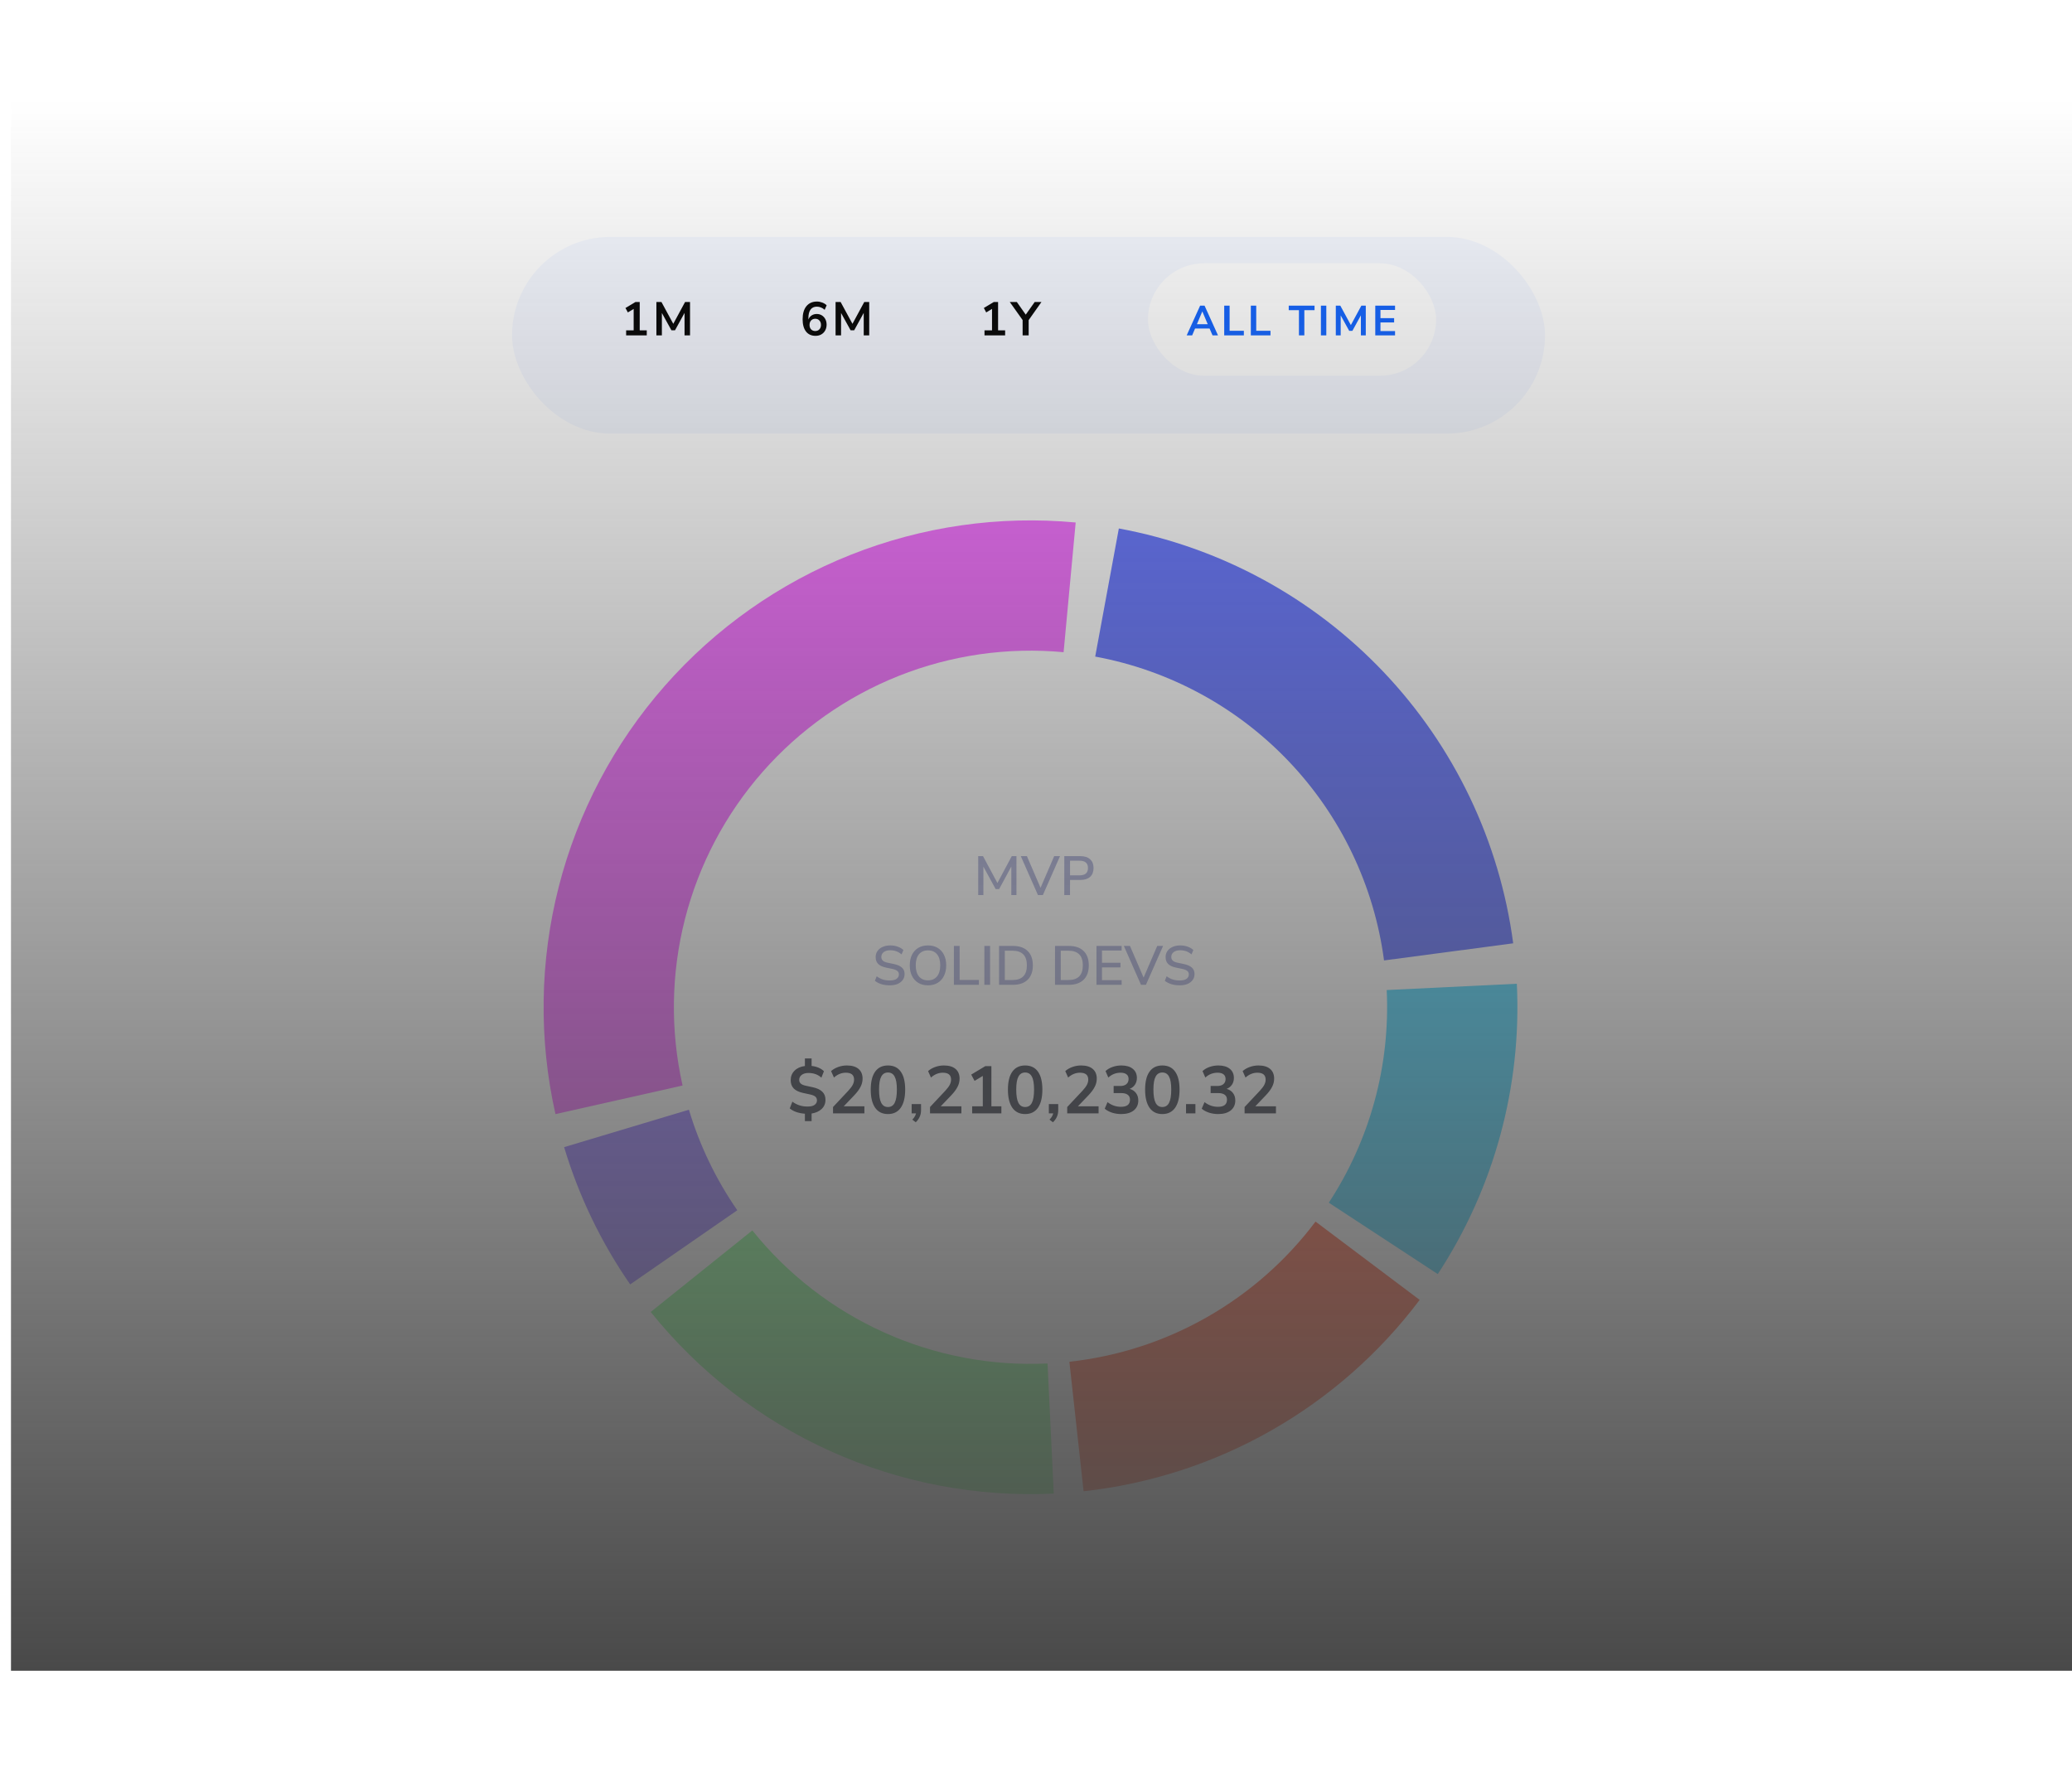 <svg width="377" height="325" viewBox="0 0 377 325" fill="none" xmlns="http://www.w3.org/2000/svg">
<g filter="url(#filter0_d_2416_2986)">
<rect x="20" y="18" width="335" height="284.069" rx="22.955" fill="white"/>
</g>
<path d="M177.985 162.861V155.78H178.859L181.48 160.671L184.091 155.78H184.945V162.861H184.011V157.669L181.791 161.776H181.159L178.929 157.689V162.861H177.985ZM188.855 162.861L185.732 155.78H186.846L189.327 161.545L191.807 155.78H192.872L189.749 162.861H188.855ZM193.647 162.861V155.78H196.58C197.343 155.78 197.932 155.971 198.347 156.353C198.762 156.728 198.97 157.257 198.97 157.94C198.97 158.629 198.762 159.165 198.347 159.547C197.932 159.921 197.343 160.109 196.58 160.109H194.692V162.861H193.647ZM194.692 159.275H196.429C197.447 159.275 197.956 158.83 197.956 157.94C197.956 157.056 197.447 156.614 196.429 156.614H194.692V159.275Z" fill="#AAAED6"/>
<path d="M161.887 179.285C161.331 179.285 160.822 179.215 160.36 179.074C159.899 178.927 159.507 178.723 159.185 178.462L159.517 177.638C159.852 177.893 160.21 178.084 160.591 178.211C160.973 178.338 161.405 178.402 161.887 178.402C162.456 178.402 162.875 178.301 163.142 178.1C163.417 177.893 163.554 177.625 163.554 177.297C163.554 177.029 163.457 176.818 163.263 176.664C163.069 176.504 162.744 176.376 162.289 176.283L161.214 176.062C160.578 175.928 160.103 175.707 159.788 175.399C159.48 175.091 159.326 174.676 159.326 174.154C159.326 173.732 159.437 173.36 159.657 173.039C159.885 172.717 160.2 172.47 160.602 172.296C161.003 172.115 161.465 172.024 161.987 172.024C162.469 172.024 162.915 172.098 163.323 172.245C163.738 172.386 164.09 172.594 164.378 172.868L164.036 173.661C163.467 173.159 162.781 172.908 161.977 172.908C161.482 172.908 161.087 173.019 160.792 173.24C160.504 173.461 160.36 173.755 160.36 174.123C160.36 174.405 160.451 174.629 160.632 174.796C160.812 174.964 161.114 175.091 161.535 175.178L162.6 175.399C163.27 175.539 163.768 175.757 164.096 176.052C164.424 176.339 164.589 176.731 164.589 177.227C164.589 177.642 164.478 178.003 164.257 178.311C164.036 178.619 163.725 178.86 163.323 179.034C162.921 179.202 162.443 179.285 161.887 179.285ZM168.847 179.285C168.171 179.285 167.585 179.138 167.09 178.844C166.594 178.542 166.209 178.12 165.935 177.578C165.667 177.029 165.533 176.386 165.533 175.65C165.533 174.907 165.667 174.264 165.935 173.722C166.209 173.179 166.594 172.761 167.09 172.466C167.585 172.172 168.171 172.024 168.847 172.024C169.517 172.024 170.099 172.172 170.595 172.466C171.097 172.761 171.482 173.179 171.75 173.722C172.024 174.264 172.162 174.903 172.162 175.64C172.162 176.383 172.024 177.029 171.75 177.578C171.482 178.12 171.097 178.542 170.595 178.844C170.099 179.138 169.517 179.285 168.847 179.285ZM168.847 178.382C169.55 178.382 170.096 178.144 170.484 177.668C170.879 177.186 171.077 176.514 171.077 175.65C171.077 174.786 170.883 174.117 170.494 173.641C170.106 173.166 169.557 172.928 168.847 172.928C168.144 172.928 167.595 173.166 167.2 173.641C166.812 174.117 166.618 174.786 166.618 175.65C166.618 176.514 166.812 177.186 167.2 177.668C167.595 178.144 168.144 178.382 168.847 178.382ZM173.561 179.195V172.115H174.606V178.301H178.111V179.195H173.561ZM179.103 179.195V172.115H180.147V179.195H179.103ZM181.78 179.195V172.115H184.281C185.446 172.115 186.343 172.419 186.972 173.029C187.608 173.638 187.926 174.512 187.926 175.65C187.926 176.788 187.608 177.665 186.972 178.281C186.343 178.89 185.446 179.195 184.281 179.195H181.78ZM182.824 178.321H184.22C185.968 178.321 186.842 177.431 186.842 175.65C186.842 173.876 185.968 172.989 184.22 172.989H182.824V178.321ZM191.96 179.195V172.115H194.461C195.626 172.115 196.523 172.419 197.152 173.029C197.788 173.638 198.106 174.512 198.106 175.65C198.106 176.788 197.788 177.665 197.152 178.281C196.523 178.89 195.626 179.195 194.461 179.195H191.96ZM193.005 178.321H194.401C196.148 178.321 197.022 177.431 197.022 175.65C197.022 173.876 196.148 172.989 194.401 172.989H193.005V178.321ZM199.502 179.195V172.115H204.082V172.958H200.506V175.178H203.871V176.021H200.506V178.351H204.082V179.195H199.502ZM207.606 179.195L204.483 172.115H205.598L208.079 177.879L210.559 172.115H211.624L208.5 179.195H207.606ZM214.641 179.285C214.086 179.285 213.577 179.215 213.115 179.074C212.653 178.927 212.261 178.723 211.94 178.462L212.271 177.638C212.606 177.893 212.964 178.084 213.346 178.211C213.727 178.338 214.159 178.402 214.641 178.402C215.21 178.402 215.629 178.301 215.897 178.1C216.171 177.893 216.308 177.625 216.308 177.297C216.308 177.029 216.211 176.818 216.017 176.664C215.823 176.504 215.498 176.376 215.043 176.283L213.968 176.062C213.332 175.928 212.857 175.707 212.542 175.399C212.234 175.091 212.08 174.676 212.08 174.154C212.08 173.732 212.191 173.36 212.412 173.039C212.639 172.717 212.954 172.47 213.356 172.296C213.757 172.115 214.219 172.024 214.742 172.024C215.224 172.024 215.669 172.098 216.077 172.245C216.492 172.386 216.844 172.594 217.132 172.868L216.79 173.661C216.221 173.159 215.535 172.908 214.732 172.908C214.236 172.908 213.841 173.019 213.547 173.24C213.259 173.461 213.115 173.755 213.115 174.123C213.115 174.405 213.205 174.629 213.386 174.796C213.567 174.964 213.868 175.091 214.29 175.178L215.354 175.399C216.024 175.539 216.523 175.757 216.851 176.052C217.179 176.339 217.343 176.731 217.343 177.227C217.343 177.642 217.232 178.003 217.011 178.311C216.79 178.619 216.479 178.86 216.077 179.034C215.676 179.202 215.197 179.285 214.641 179.285Z" fill="#AAAED6"/>
<path d="M146.452 203.991V202.649C145.915 202.609 145.407 202.511 144.927 202.357C144.456 202.194 144.045 201.97 143.695 201.686L144.171 200.454C144.553 200.739 144.972 200.958 145.427 201.113C145.882 201.267 146.382 201.344 146.927 201.344C147.521 201.344 147.956 201.239 148.232 201.027C148.508 200.816 148.647 200.552 148.647 200.235C148.647 199.95 148.553 199.722 148.366 199.552C148.179 199.381 147.846 199.243 147.366 199.137L146.073 198.857C145.342 198.694 144.789 198.426 144.415 198.052C144.049 197.67 143.866 197.166 143.866 196.54C143.866 195.857 144.098 195.284 144.561 194.82C145.033 194.349 145.663 194.064 146.452 193.966V192.588H147.671V193.954C148.094 193.995 148.504 194.097 148.903 194.259C149.301 194.422 149.638 194.641 149.915 194.918L149.451 196.088C148.834 195.519 148.045 195.235 147.086 195.235C146.582 195.235 146.175 195.353 145.866 195.588C145.565 195.816 145.415 196.117 145.415 196.491C145.415 196.767 145.508 196.991 145.695 197.162C145.882 197.332 146.183 197.462 146.598 197.552L147.891 197.832C148.671 198.003 149.248 198.275 149.622 198.649C150.004 199.015 150.195 199.503 150.195 200.113C150.195 200.796 149.96 201.357 149.488 201.796C149.025 202.226 148.419 202.499 147.671 202.613V203.991H146.452ZM151.569 202.588V201.43L154.349 198.466C154.723 198.06 154.991 197.702 155.154 197.393C155.316 197.076 155.398 196.755 155.398 196.43C155.398 195.601 154.898 195.186 153.898 195.186C153.117 195.186 152.398 195.479 151.739 196.064L151.215 194.893C151.556 194.584 151.983 194.336 152.495 194.149C153.008 193.962 153.54 193.869 154.093 193.869C155.012 193.869 155.715 194.076 156.203 194.491C156.699 194.905 156.947 195.499 156.947 196.271C156.947 196.792 156.821 197.292 156.568 197.771C156.325 198.251 155.938 198.767 155.41 199.32L153.52 201.296H157.276V202.588H151.569ZM161.564 202.71C160.547 202.71 159.771 202.328 159.234 201.564C158.698 200.792 158.43 199.694 158.43 198.271C158.43 196.832 158.698 195.739 159.234 194.991C159.771 194.243 160.547 193.869 161.564 193.869C162.588 193.869 163.364 194.243 163.893 194.991C164.429 195.739 164.698 196.828 164.698 198.259C164.698 199.69 164.429 200.792 163.893 201.564C163.356 202.328 162.58 202.71 161.564 202.71ZM161.564 201.43C162.116 201.43 162.523 201.178 162.783 200.674C163.051 200.161 163.186 199.357 163.186 198.259C163.186 197.17 163.051 196.381 162.783 195.893C162.523 195.397 162.116 195.149 161.564 195.149C161.019 195.149 160.612 195.397 160.344 195.893C160.076 196.381 159.942 197.17 159.942 198.259C159.942 199.357 160.076 200.161 160.344 200.674C160.612 201.178 161.019 201.43 161.564 201.43ZM166.62 204.21L165.998 203.722C166.201 203.519 166.351 203.324 166.449 203.137C166.555 202.958 166.628 202.775 166.668 202.588H165.876V200.893H167.583V202.015C167.583 202.43 167.51 202.808 167.364 203.149C167.225 203.499 166.977 203.852 166.62 204.21ZM169.218 202.588V201.43L171.998 198.466C172.372 198.06 172.64 197.702 172.803 197.393C172.966 197.076 173.047 196.755 173.047 196.43C173.047 195.601 172.547 195.186 171.547 195.186C170.767 195.186 170.047 195.479 169.389 196.064L168.864 194.893C169.206 194.584 169.632 194.336 170.145 194.149C170.657 193.962 171.189 193.869 171.742 193.869C172.661 193.869 173.364 194.076 173.852 194.491C174.348 194.905 174.596 195.499 174.596 196.271C174.596 196.792 174.47 197.292 174.218 197.771C173.974 198.251 173.588 198.767 173.059 199.32L171.169 201.296H174.925V202.588H169.218ZM176.884 202.588V201.296H178.823V195.771L177.323 196.674L176.713 195.527L179.274 193.991H180.384V201.296H182.201V202.588H176.884ZM186.525 202.71C185.509 202.71 184.732 202.328 184.196 201.564C183.659 200.792 183.391 199.694 183.391 198.271C183.391 196.832 183.659 195.739 184.196 194.991C184.732 194.243 185.509 193.869 186.525 193.869C187.549 193.869 188.326 194.243 188.854 194.991C189.391 195.739 189.659 196.828 189.659 198.259C189.659 199.69 189.391 200.792 188.854 201.564C188.318 202.328 187.541 202.71 186.525 202.71ZM186.525 201.43C187.078 201.43 187.484 201.178 187.744 200.674C188.013 200.161 188.147 199.357 188.147 198.259C188.147 197.17 188.013 196.381 187.744 195.893C187.484 195.397 187.078 195.149 186.525 195.149C185.98 195.149 185.574 195.397 185.305 195.893C185.037 196.381 184.903 197.17 184.903 198.259C184.903 199.357 185.037 200.161 185.305 200.674C185.574 201.178 185.98 201.43 186.525 201.43ZM191.581 204.21L190.959 203.722C191.162 203.519 191.313 203.324 191.41 203.137C191.516 202.958 191.589 202.775 191.63 202.588H190.837V200.893H192.544V202.015C192.544 202.43 192.471 202.808 192.325 203.149C192.187 203.499 191.939 203.852 191.581 204.21ZM194.179 202.588V201.43L196.96 198.466C197.334 198.06 197.602 197.702 197.764 197.393C197.927 197.076 198.008 196.755 198.008 196.43C198.008 195.601 197.508 195.186 196.508 195.186C195.728 195.186 195.008 195.479 194.35 196.064L193.825 194.893C194.167 194.584 194.594 194.336 195.106 194.149C195.618 193.962 196.151 193.869 196.703 193.869C197.622 193.869 198.325 194.076 198.813 194.491C199.309 194.905 199.557 195.499 199.557 196.271C199.557 196.792 199.431 197.292 199.179 197.771C198.935 198.251 198.549 198.767 198.021 199.32L196.13 201.296H199.886V202.588H194.179ZM204.003 202.71C203.418 202.71 202.857 202.625 202.321 202.454C201.792 202.275 201.353 202.035 201.004 201.735L201.516 200.54C202.247 201.109 203.06 201.393 203.955 201.393C205.052 201.393 205.601 200.962 205.601 200.101C205.601 199.694 205.463 199.393 205.186 199.198C204.918 198.995 204.524 198.893 204.003 198.893H202.625V197.601H203.857C204.312 197.601 204.674 197.491 204.942 197.271C205.211 197.044 205.345 196.731 205.345 196.332C205.345 195.958 205.219 195.674 204.967 195.479C204.723 195.284 204.365 195.186 203.894 195.186C203.048 195.186 202.304 195.479 201.662 196.064L201.15 194.893C201.491 194.568 201.918 194.316 202.43 194.137C202.942 193.958 203.475 193.869 204.028 193.869C204.922 193.869 205.617 194.072 206.113 194.479C206.609 194.877 206.857 195.434 206.857 196.149C206.857 196.613 206.739 197.019 206.503 197.369C206.268 197.718 205.946 197.97 205.54 198.125C206.036 198.263 206.422 198.519 206.699 198.893C206.975 199.259 207.113 199.706 207.113 200.235C207.113 200.999 206.837 201.605 206.284 202.052C205.731 202.491 204.971 202.71 204.003 202.71ZM211.486 202.71C210.47 202.71 209.694 202.328 209.157 201.564C208.621 200.792 208.352 199.694 208.352 198.271C208.352 196.832 208.621 195.739 209.157 194.991C209.694 194.243 210.47 193.869 211.486 193.869C212.511 193.869 213.287 194.243 213.816 194.991C214.352 195.739 214.62 196.828 214.62 198.259C214.62 199.69 214.352 200.792 213.816 201.564C213.279 202.328 212.503 202.71 211.486 202.71ZM211.486 201.43C212.039 201.43 212.446 201.178 212.706 200.674C212.974 200.161 213.108 199.357 213.108 198.259C213.108 197.17 212.974 196.381 212.706 195.893C212.446 195.397 212.039 195.149 211.486 195.149C210.942 195.149 210.535 195.397 210.267 195.893C209.999 196.381 209.864 197.17 209.864 198.259C209.864 199.357 209.999 200.161 210.267 200.674C210.535 201.178 210.942 201.43 211.486 201.43ZM215.799 202.588V200.893H217.506V202.588H215.799ZM221.653 202.71C221.067 202.71 220.506 202.625 219.97 202.454C219.441 202.275 219.002 202.035 218.653 201.735L219.165 200.54C219.897 201.109 220.71 201.393 221.604 201.393C222.701 201.393 223.25 200.962 223.25 200.101C223.25 199.694 223.112 199.393 222.836 199.198C222.567 198.995 222.173 198.893 221.653 198.893H220.275V197.601H221.506C221.962 197.601 222.323 197.491 222.592 197.271C222.86 197.044 222.994 196.731 222.994 196.332C222.994 195.958 222.868 195.674 222.616 195.479C222.372 195.284 222.014 195.186 221.543 195.186C220.697 195.186 219.953 195.479 219.311 196.064L218.799 194.893C219.141 194.568 219.567 194.316 220.08 194.137C220.592 193.958 221.124 193.869 221.677 193.869C222.571 193.869 223.266 194.072 223.762 194.479C224.258 194.877 224.506 195.434 224.506 196.149C224.506 196.613 224.388 197.019 224.153 197.369C223.917 197.718 223.596 197.97 223.189 198.125C223.685 198.263 224.071 198.519 224.348 198.893C224.624 199.259 224.762 199.706 224.762 200.235C224.762 200.999 224.486 201.605 223.933 202.052C223.38 202.491 222.62 202.71 221.653 202.71ZM226.453 202.588V201.43L229.233 198.466C229.607 198.06 229.875 197.702 230.038 197.393C230.201 197.076 230.282 196.755 230.282 196.43C230.282 195.601 229.782 195.186 228.782 195.186C228.001 195.186 227.282 195.479 226.623 196.064L226.099 194.893C226.44 194.584 226.867 194.336 227.379 194.149C227.892 193.962 228.424 193.869 228.977 193.869C229.896 193.869 230.599 194.076 231.087 194.491C231.583 194.905 231.831 195.499 231.831 196.271C231.831 196.792 231.705 197.292 231.453 197.771C231.209 198.251 230.822 198.767 230.294 199.32L228.404 201.296H232.16V202.588H226.453Z" fill="#373B47"/>
<path d="M275.989 179C276.892 197.687 271.857 216.18 261.604 231.829L241.776 218.839C249.285 207.377 252.973 193.832 252.311 180.145L275.989 179Z" fill="#4BD7FF"/>
<path d="M203.573 96.158C221.971 99.552 238.822 108.683 251.712 122.244C264.602 135.804 272.867 153.097 275.325 171.643L251.825 174.757C250.025 161.173 243.971 148.507 234.531 138.575C225.09 128.643 212.747 121.955 199.272 119.469L203.573 96.158Z" fill="#5F6FFF"/>
<path d="M101.067 202.719C97.999 189.079 98.203 174.907 101.662 161.361C105.122 147.814 111.737 135.279 120.969 124.78C130.201 114.281 141.787 106.115 154.779 100.952C167.771 95.788 181.801 93.772 195.721 95.07L193.522 118.672C183.326 117.722 173.05 119.198 163.534 122.981C154.018 126.763 145.533 132.743 138.771 140.433C132.01 148.123 127.164 157.304 124.63 167.225C122.097 177.147 121.947 187.527 124.194 197.518L101.067 202.719Z" fill="#F367FF"/>
<path d="M114.659 233.706C109.368 226.063 105.313 217.634 102.642 208.729L125.348 201.92C127.304 208.442 130.274 214.615 134.15 220.213L114.659 233.706Z" fill="#9579FF"/>
<path d="M191.732 271.771C177.767 272.439 163.843 269.792 151.097 264.047C138.351 258.302 127.146 249.622 118.397 238.717L136.887 223.884C143.295 231.871 151.502 238.228 160.838 242.436C170.173 246.644 180.372 248.582 190.6 248.093L191.732 271.771Z" fill="#84FF90"/>
<path d="M258.308 236.522C251.035 246.196 241.856 254.276 231.34 260.265C220.823 266.254 209.19 270.024 197.16 271.344L194.575 247.78C203.386 246.814 211.906 244.052 219.609 239.666C227.312 235.279 234.035 229.361 239.362 222.276L258.308 236.522Z" fill="#FF6242"/>
<g filter="url(#filter1_d_2416_2986)">
<rect x="93.169" y="40.238" width="187.944" height="35.799" rx="17.899" fill="#F4F7FF"/>
</g>
<path d="M113.925 61.023V60.11H115.294V56.211L114.235 56.848L113.804 56.038L115.612 54.954H116.396V60.11H117.678V61.023H113.925ZM119.431 61.023V54.954H120.352L122.504 58.922L124.647 54.954H125.551V61.023H124.553V56.934L122.814 60.102H122.168L120.429 56.951V61.023H119.431Z" fill="black"/>
<path d="M148.395 61.109C147.644 61.109 147.061 60.845 146.648 60.317C146.241 59.789 146.037 59.048 146.037 58.096C146.037 57.069 146.266 56.274 146.726 55.711C147.19 55.149 147.83 54.868 148.645 54.868C148.966 54.868 149.285 54.928 149.601 55.049C149.916 55.163 150.186 55.33 150.41 55.548L150.048 56.374C149.836 56.179 149.609 56.036 149.368 55.944C149.127 55.846 148.88 55.797 148.628 55.797C148.129 55.797 147.747 55.972 147.483 56.323C147.219 56.673 147.087 57.195 147.087 57.889V58.139C147.208 57.823 147.403 57.577 147.672 57.399C147.942 57.221 148.252 57.132 148.602 57.132C148.952 57.132 149.262 57.215 149.532 57.381C149.801 57.548 150.014 57.777 150.169 58.07C150.324 58.363 150.401 58.698 150.401 59.077C150.401 59.467 150.315 59.818 150.143 60.127C149.977 60.432 149.741 60.673 149.437 60.85C149.139 61.023 148.791 61.109 148.395 61.109ZM148.335 60.231C148.645 60.231 148.895 60.13 149.084 59.929C149.279 59.723 149.377 59.453 149.377 59.12C149.377 58.787 149.279 58.518 149.084 58.311C148.895 58.105 148.645 58.001 148.335 58.001C148.025 58.001 147.773 58.105 147.578 58.311C147.388 58.518 147.294 58.787 147.294 59.12C147.294 59.453 147.388 59.723 147.578 59.929C147.773 60.13 148.025 60.231 148.335 60.231ZM152.033 61.023V54.954H152.954L155.106 58.922L157.25 54.954H158.154V61.023H157.155V56.934L155.416 60.102H154.771L153.032 56.951V61.023H152.033Z" fill="black"/>
<path d="M179.13 61.023V60.11H180.499V56.211L179.44 56.848L179.01 56.038L180.817 54.954H181.601V60.11H182.883V61.023H179.13ZM186.065 61.023V58.234L183.732 54.954H185.015L186.633 57.252L188.26 54.954H189.491L187.167 58.242V61.023H186.065Z" fill="black"/>
<rect x="208.876" y="47.909" width="52.42" height="20.456" rx="10.228" fill="white"/>
<path d="M215.916 61.023L218.363 55.615H219.169L221.616 61.023H220.619L220.082 59.772H217.443L216.914 61.023H215.916ZM218.755 56.681L217.78 58.99H219.744L218.77 56.681H218.755ZM222.745 61.023V55.615H223.727V60.187H226.32V61.023H222.745ZM227.589 61.023V55.615H228.571V60.187H231.164V61.023H227.589ZM236.343 61.023V56.435H234.486V55.615H239.181V56.435H237.325V61.023H236.343ZM240.34 61.023V55.615H241.322V61.023H240.34ZM243.05 61.023V55.615H243.871L245.788 59.151L247.699 55.615H248.504V61.023H247.614V57.379L246.065 60.202H245.489L243.94 57.394V61.023H243.05ZM250.231 61.023V55.615H253.829V56.397H251.175V57.885H253.66V58.668H251.175V60.24H253.829V61.023H250.231Z" fill="#0E61FE"/>
<rect x="2" y="18" width="375" height="286" fill="url(#paint0_linear_2416_2986)"/>
<defs>
<filter id="filter0_d_2416_2986" x="0" y="0" width="375" height="324.068" filterUnits="userSpaceOnUse" color-interpolation-filters="sRGB">
<feFlood flood-opacity="0" result="BackgroundImageFix"/>
<feColorMatrix in="SourceAlpha" type="matrix" values="0 0 0 0 0 0 0 0 0 0 0 0 0 0 0 0 0 0 127 0" result="hardAlpha"/>
<feOffset dy="2"/>
<feGaussianBlur stdDeviation="10"/>
<feComposite in2="hardAlpha" operator="out"/>
<feColorMatrix type="matrix" values="0 0 0 0 0 0 0 0 0 0 0 0 0 0 0 0 0 0 0.1 0"/>
<feBlend mode="normal" in2="BackgroundImageFix" result="effect1_dropShadow_2416_2986"/>
<feBlend mode="normal" in="SourceGraphic" in2="effect1_dropShadow_2416_2986" result="shape"/>
</filter>
<filter id="filter1_d_2416_2986" x="78.822" y="28.76" width="216.638" height="64.493" filterUnits="userSpaceOnUse" color-interpolation-filters="sRGB">
<feFlood flood-opacity="0" result="BackgroundImageFix"/>
<feColorMatrix in="SourceAlpha" type="matrix" values="0 0 0 0 0 0 0 0 0 0 0 0 0 0 0 0 0 0 127 0" result="hardAlpha"/>
<feOffset dy="2.869"/>
<feGaussianBlur stdDeviation="7.173"/>
<feComposite in2="hardAlpha" operator="out"/>
<feColorMatrix type="matrix" values="0 0 0 0 0 0 0 0 0 0 0 0 0 0 0 0 0 0 0.15 0"/>
<feBlend mode="normal" in2="BackgroundImageFix" result="effect1_dropShadow_2416_2986"/>
<feBlend mode="normal" in="SourceGraphic" in2="effect1_dropShadow_2416_2986" result="shape"/>
</filter>
<linearGradient id="paint0_linear_2416_2986" x1="189.5" y1="18" x2="189.5" y2="304" gradientUnits="userSpaceOnUse">
<stop stop-color="#494949" stop-opacity="0"/>
<stop offset="1" stop-color="#494949"/>
</linearGradient>
</defs>
</svg>
